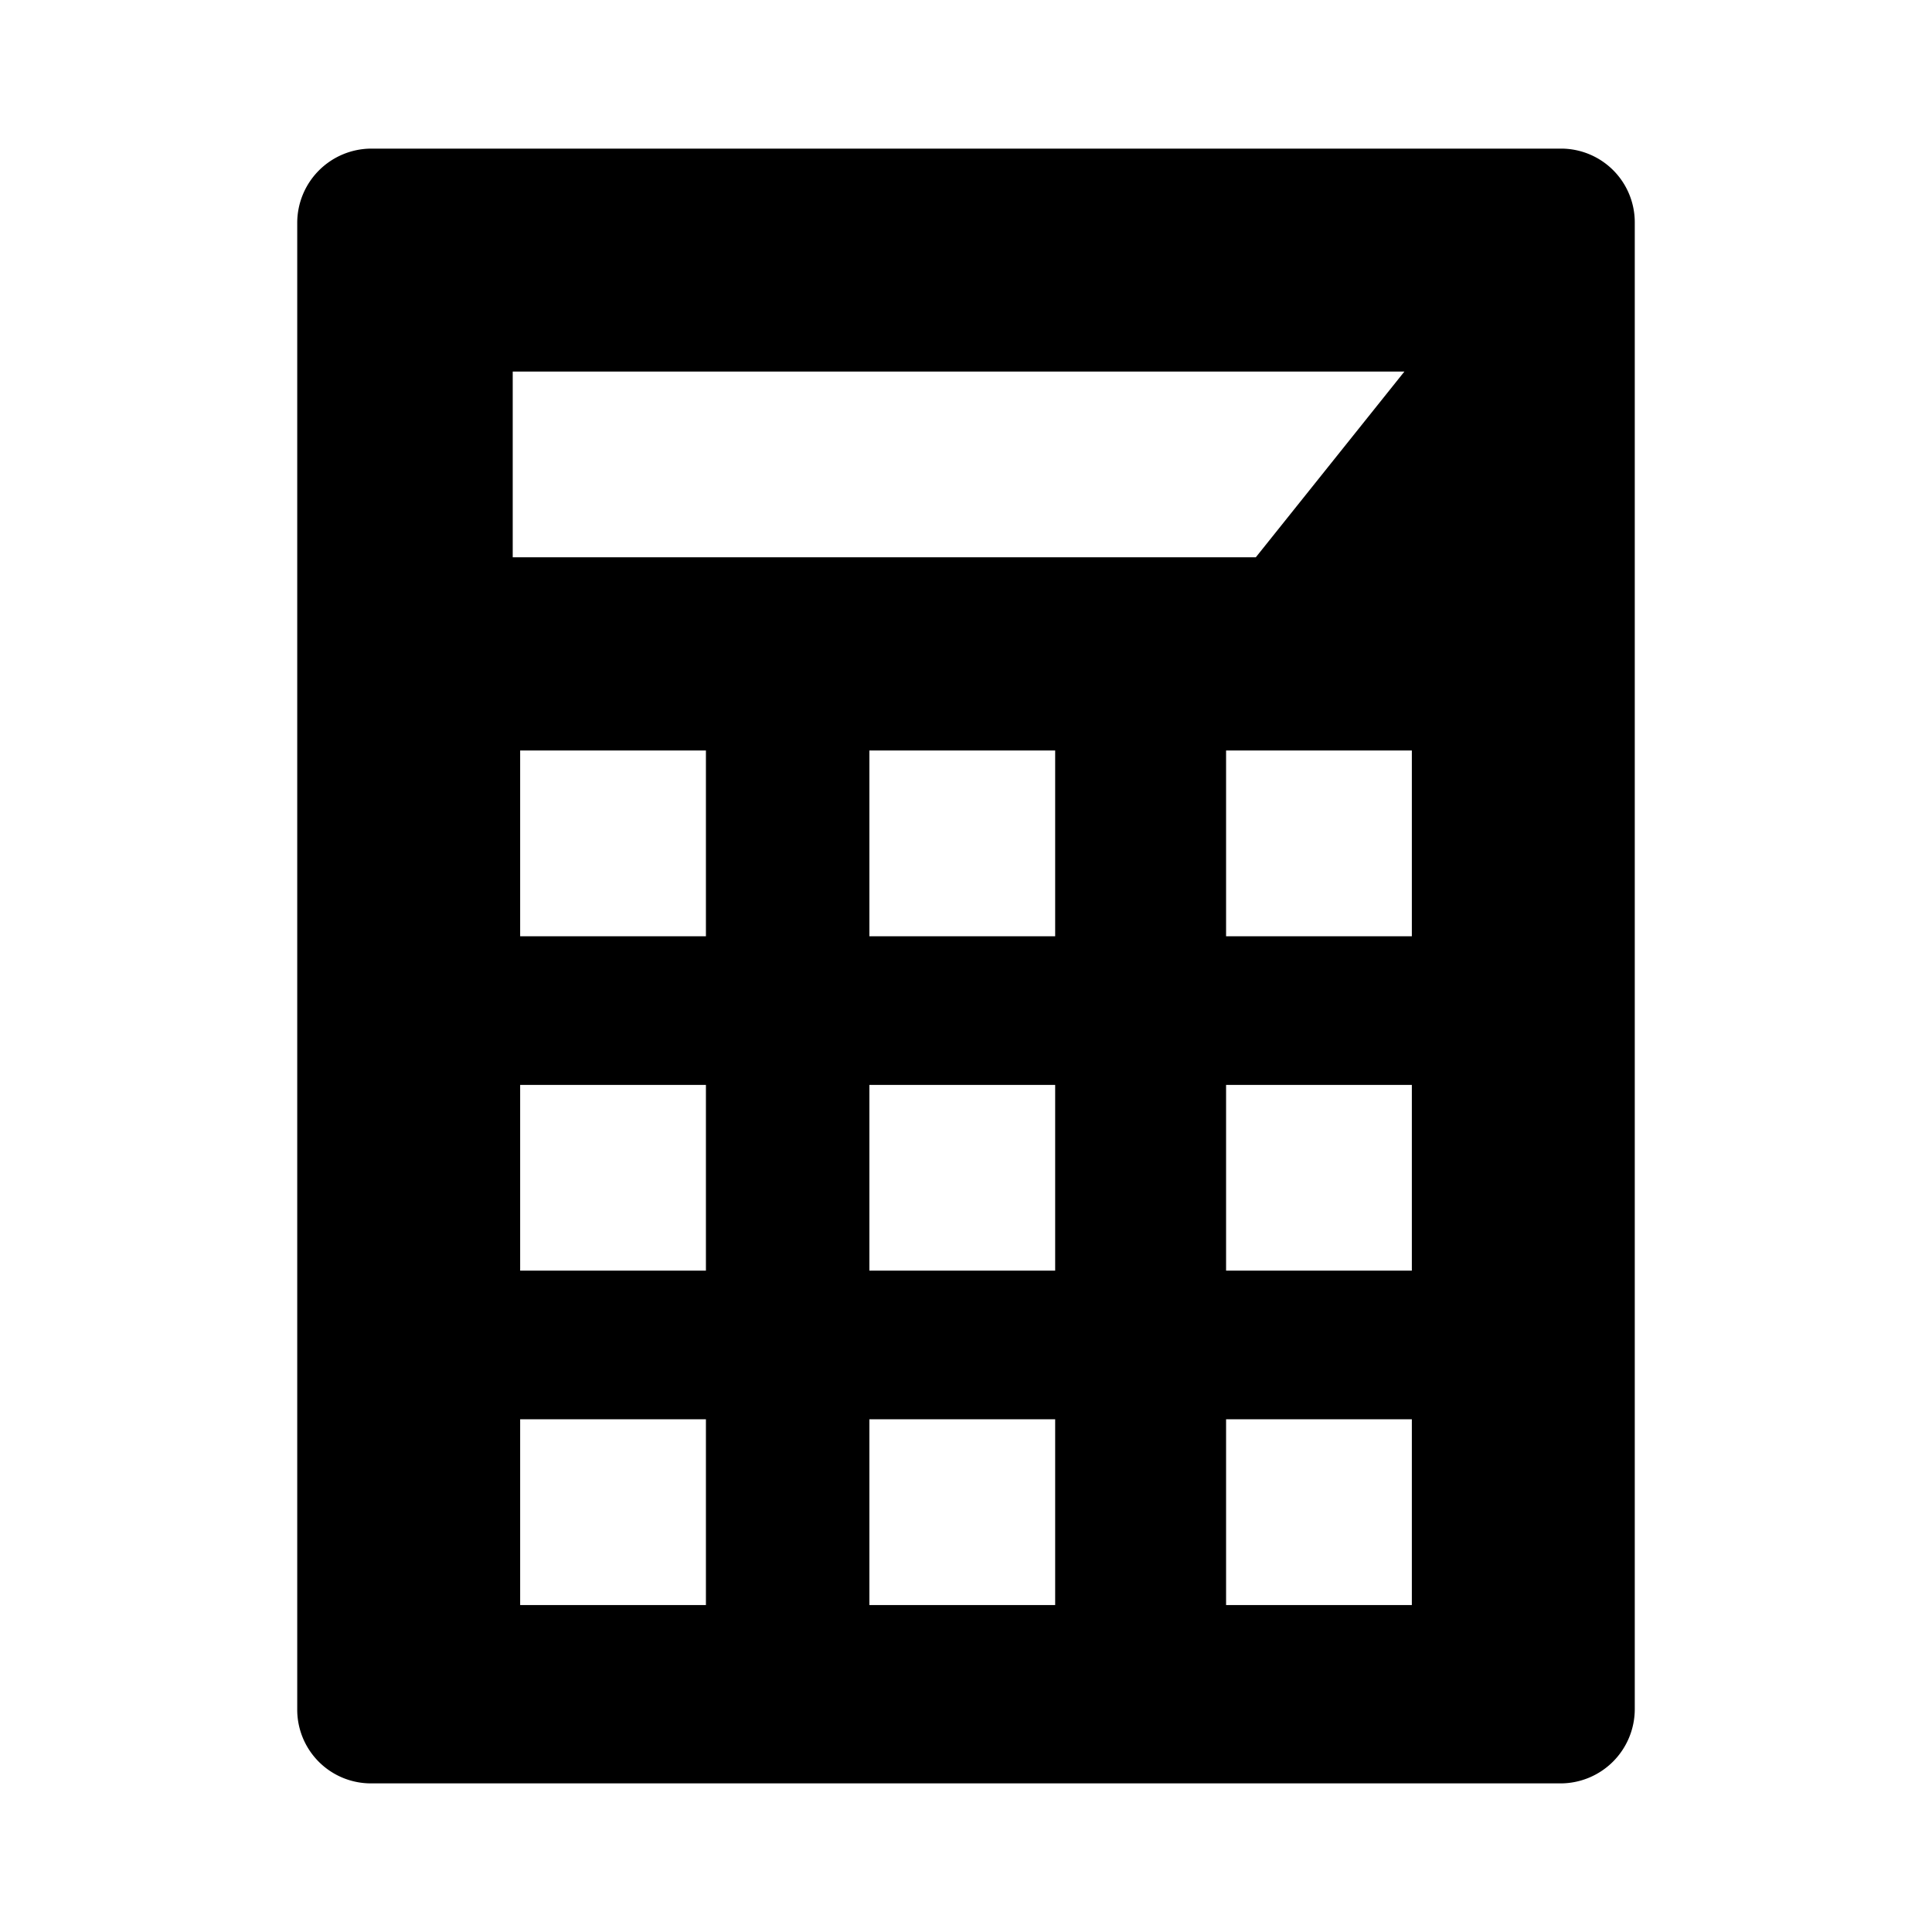 <svg id="b47e97e4-db77-4ef4-aed5-6e40d9910049" data-name="Blue" xmlns="http://www.w3.org/2000/svg" viewBox="0 0 260 260"><defs><style>.b0c61620-82ad-4fd6-b735-1679f02aa671{fill-rule:evenodd;}</style></defs><g id="a7b0c4d6-ee5b-4962-aa4b-f8c322cd895a" data-name="Calculator"><path id="ec5c2999-bf7b-482c-99ec-c98eeb7e4803" data-name="icon-calculator" class="b0c61620-82ad-4fd6-b735-1679f02aa671" d="M40,30a10,10,0,0,1,9.93-10H210.07A9.92,9.92,0,0,1,220,30V230a10,10,0,0,1-9.93,10H49.93A9.92,9.92,0,0,1,40,230Zm125,96h25V101H165Zm0,45h25V146H165Zm0,45h25V191H165Zm-48-90h25V101H117Zm0,45h25V146H117Zm0,45h25V191H117ZM70,126H95V101H70Zm0,45H95V146H70Zm0,45H95V191H70ZM69,50V75H169l20-25Z"/></g></svg>
